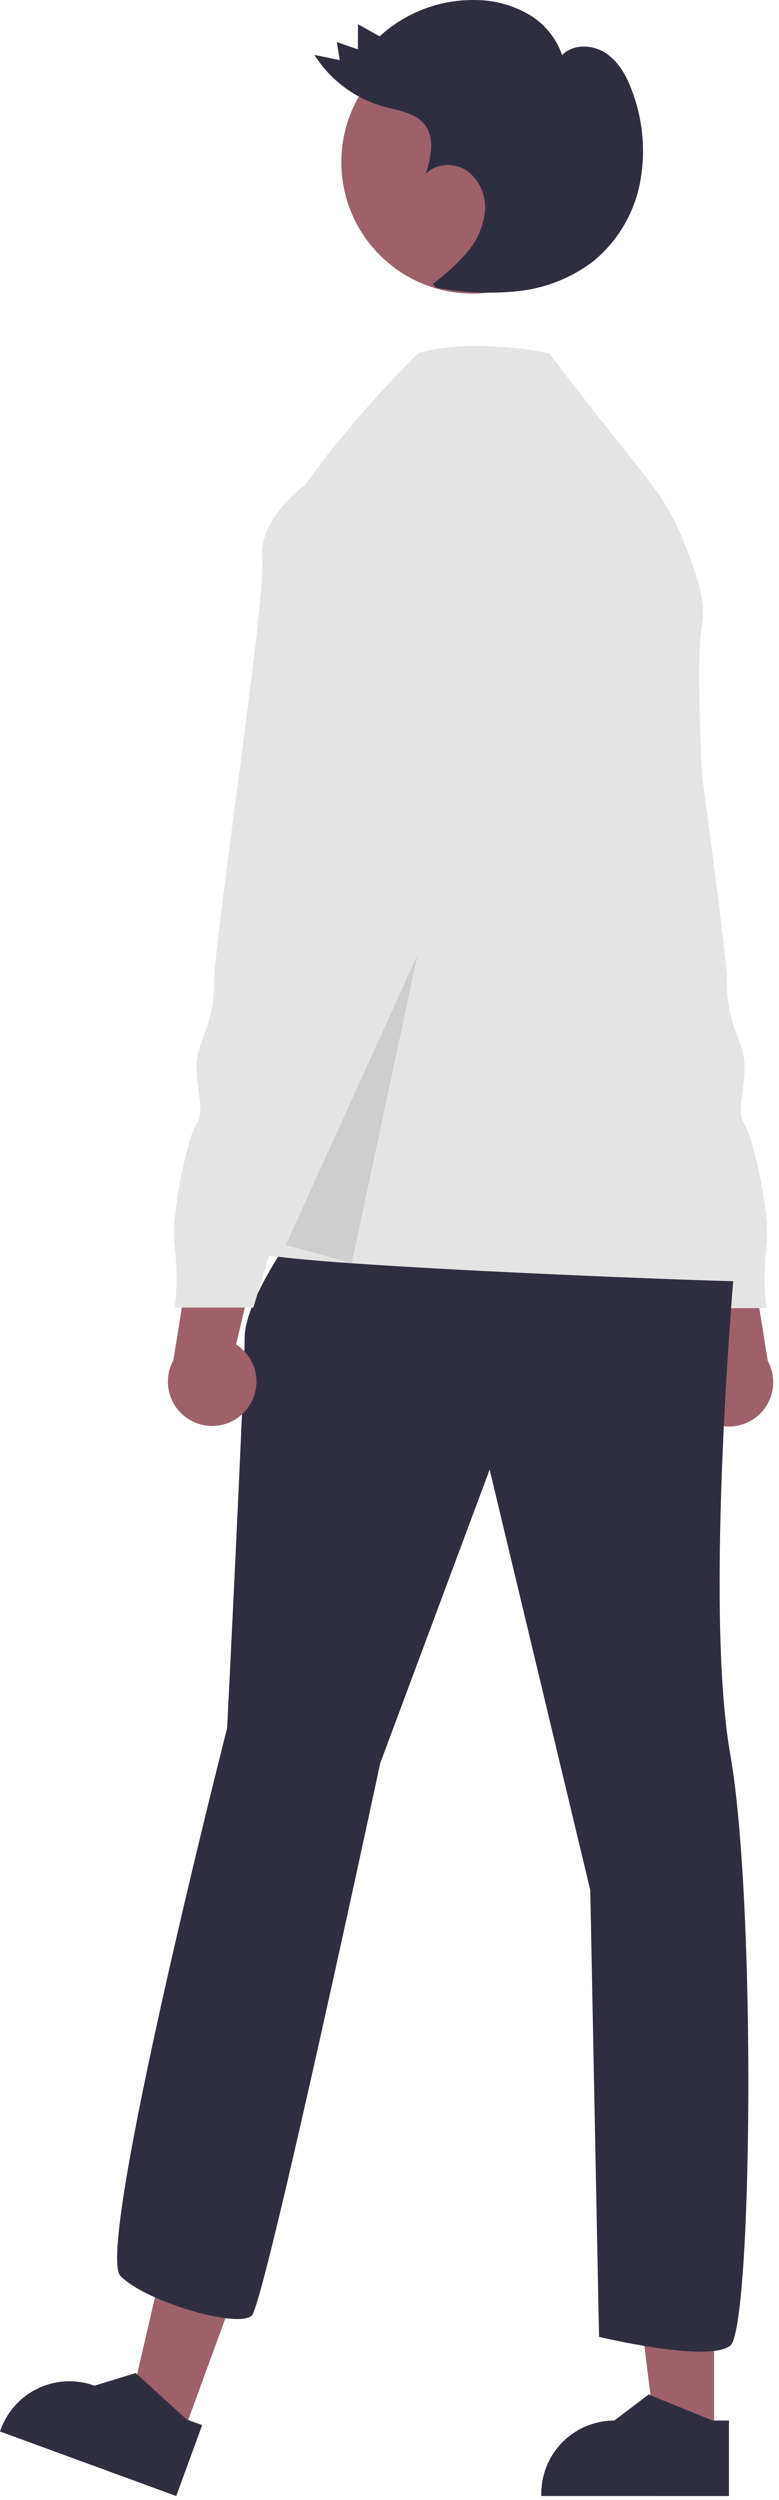 <svg width="107" height="343" viewBox="0 0 107 343" fill="none" xmlns="http://www.w3.org/2000/svg">
<path d="M64.913 40.281C74.87 40.281 82.942 32.21 82.942 22.253C82.942 12.296 74.87 4.225 64.913 4.225C54.957 4.225 46.885 12.296 46.885 22.253C46.885 32.21 54.957 40.281 64.913 40.281Z" fill="#9E616A"/>
<path d="M95.631 193.725C95.033 193.075 94.585 192.301 94.319 191.459C94.052 190.617 93.974 189.726 94.089 188.85C94.204 187.975 94.509 187.134 94.984 186.389C95.459 185.644 96.091 185.012 96.836 184.538L91.884 163.643L102.365 167.472L105.461 186.728C106.175 188.033 106.385 189.554 106.052 191.004C105.719 192.453 104.866 193.73 103.655 194.593C102.443 195.455 100.957 195.844 99.478 195.684C97.999 195.524 96.63 194.827 95.631 193.725Z" fill="#9E616A"/>
<path d="M70.425 106.162L74.632 116.979C74.632 116.979 72.829 127.796 75.834 130.2C78.838 132.603 77.636 132.603 77.636 134.406C77.74 135.699 78.115 136.956 78.736 138.095C79.357 139.234 80.211 140.229 81.242 141.017C83.646 142.819 94.463 179.477 94.463 179.477H105.28C104.93 176.683 104.93 173.857 105.28 171.063C105.881 166.857 103.477 156.04 102.275 154.237C101.073 152.434 102.275 150.031 102.275 146.425C102.275 142.819 99.871 141.017 99.871 135.007C99.871 128.998 92.66 82.124 93.261 76.716C93.862 71.308 87.251 66.5 87.251 66.5H81.242L70.425 106.162Z" fill="#E4E4E4"/>
<path d="M98.088 334.707H90.094L86.291 303.871L98.09 303.872L98.088 334.707Z" fill="#9E616A"/>
<path d="M100.127 342.456L74.35 342.455V342.129C74.35 339.468 75.407 336.916 77.289 335.035C79.171 333.153 81.722 332.096 84.383 332.096H84.384L89.093 328.524L97.878 332.097L100.128 332.097L100.127 342.456Z" fill="#2F2E41"/>
<path d="M24.956 334.478L17.448 331.731L24.469 301.466L35.55 305.52L24.956 334.478Z" fill="#9E616A"/>
<path d="M24.208 342.456L0 333.6L0.112 333.293C1.026 330.795 2.896 328.761 5.309 327.641C7.723 326.52 10.482 326.404 12.981 327.318L12.982 327.318L18.631 325.581L25.654 331.954L27.767 332.727L24.208 342.456Z" fill="#2F2E41"/>
<path d="M40.813 168.582C40.813 168.582 33.602 178.197 33.602 183.605C33.602 189.014 31.198 237.089 31.198 237.089C31.198 237.089 12.953 308.678 16.558 312.284C20.164 315.89 32.783 319.495 34.586 317.692C36.389 315.89 52.231 241.896 52.231 241.896L67.255 201.633L81.076 259.323L82.278 320.619C82.278 320.619 97.302 324.225 100.306 321.821C103.311 319.417 103.912 261.126 100.306 240.694C96.701 220.262 100.907 173.389 100.907 173.389L40.813 168.582Z" fill="#2F2E41"/>
<path d="M42.015 66.422C42.015 66.422 47.206 58.688 57.422 48.472C62.83 46.669 72.201 47.72 75.45 48.472C90.474 68.303 91.419 66.985 95.33 78.065C96.344 80.939 96.851 83.699 96.4 85.953C94.597 94.967 100.306 167.981 100.907 170.385C101.508 172.788 105.715 175.793 101.508 175.793C97.302 175.793 33.602 173.389 34.804 171.586C36.006 169.784 42.015 66.422 42.015 66.422Z" fill="#E4E4E4"/>
<path opacity="0.1" d="M39.264 170.793L57.34 131.022L48.302 173.319L39.264 170.793Z" fill="black"/>
<path d="M59.459 38.955C61.147 37.699 62.701 36.273 64.097 34.698C65.498 33.11 66.376 31.128 66.609 29.023C66.712 27.973 66.547 26.915 66.13 25.946C65.714 24.977 65.059 24.13 64.226 23.482C62.509 22.269 59.891 22.34 58.465 23.885C59.154 21.659 59.783 19.034 58.388 17.168C57.119 15.469 54.751 15.18 52.706 14.62C48.762 13.522 45.368 10.994 43.187 7.529L46.66 8.248L46.273 5.772L49.151 6.772L49.176 3.324L52.147 4.986C55.783 1.652 60.576 -0.134 65.507 0.008C67.995 0.049 70.431 0.718 72.591 1.953C74.756 3.205 76.395 5.197 77.207 7.562C78.736 5.975 81.462 6.097 83.284 7.338C85.105 8.578 86.175 10.653 86.91 12.73C88.365 16.715 88.703 21.021 87.889 25.184C87.051 29.356 84.803 33.113 81.522 35.824C78.509 38.124 74.921 39.551 71.152 39.949C67.398 40.338 63.607 40.176 59.9 39.468" fill="#2F2E41"/>
<path d="M33.636 193.647C34.234 192.997 34.682 192.223 34.948 191.381C35.215 190.539 35.293 189.648 35.178 188.773C35.064 187.897 34.758 187.056 34.283 186.311C33.809 185.566 33.176 184.934 32.431 184.46L37.383 163.565L26.902 167.394L23.806 186.65C23.092 187.955 22.882 189.476 23.215 190.926C23.548 192.375 24.401 193.652 25.613 194.515C26.824 195.377 28.311 195.766 29.789 195.606C31.268 195.446 32.637 194.749 33.636 193.648V193.647Z" fill="#9E616A"/>
<path d="M48.025 66.422H42.016C42.016 66.422 35.405 71.23 36.006 76.638C36.607 82.046 29.396 128.92 29.396 134.929C29.396 140.939 26.992 142.741 26.992 146.347C26.992 149.953 28.194 152.356 26.992 154.159C25.79 155.962 23.387 166.779 23.987 170.985C24.337 173.779 24.337 176.605 23.987 179.399H34.804C34.804 179.399 45.621 142.741 48.025 140.939C49.056 140.151 49.91 139.156 50.531 138.017C51.153 136.878 51.527 135.621 51.631 134.328C51.631 132.525 50.429 132.525 53.433 130.122C56.438 127.718 54.635 116.901 54.635 116.901L58.842 106.084L48.025 66.422Z" fill="#E4E4E4"/>
</svg>
